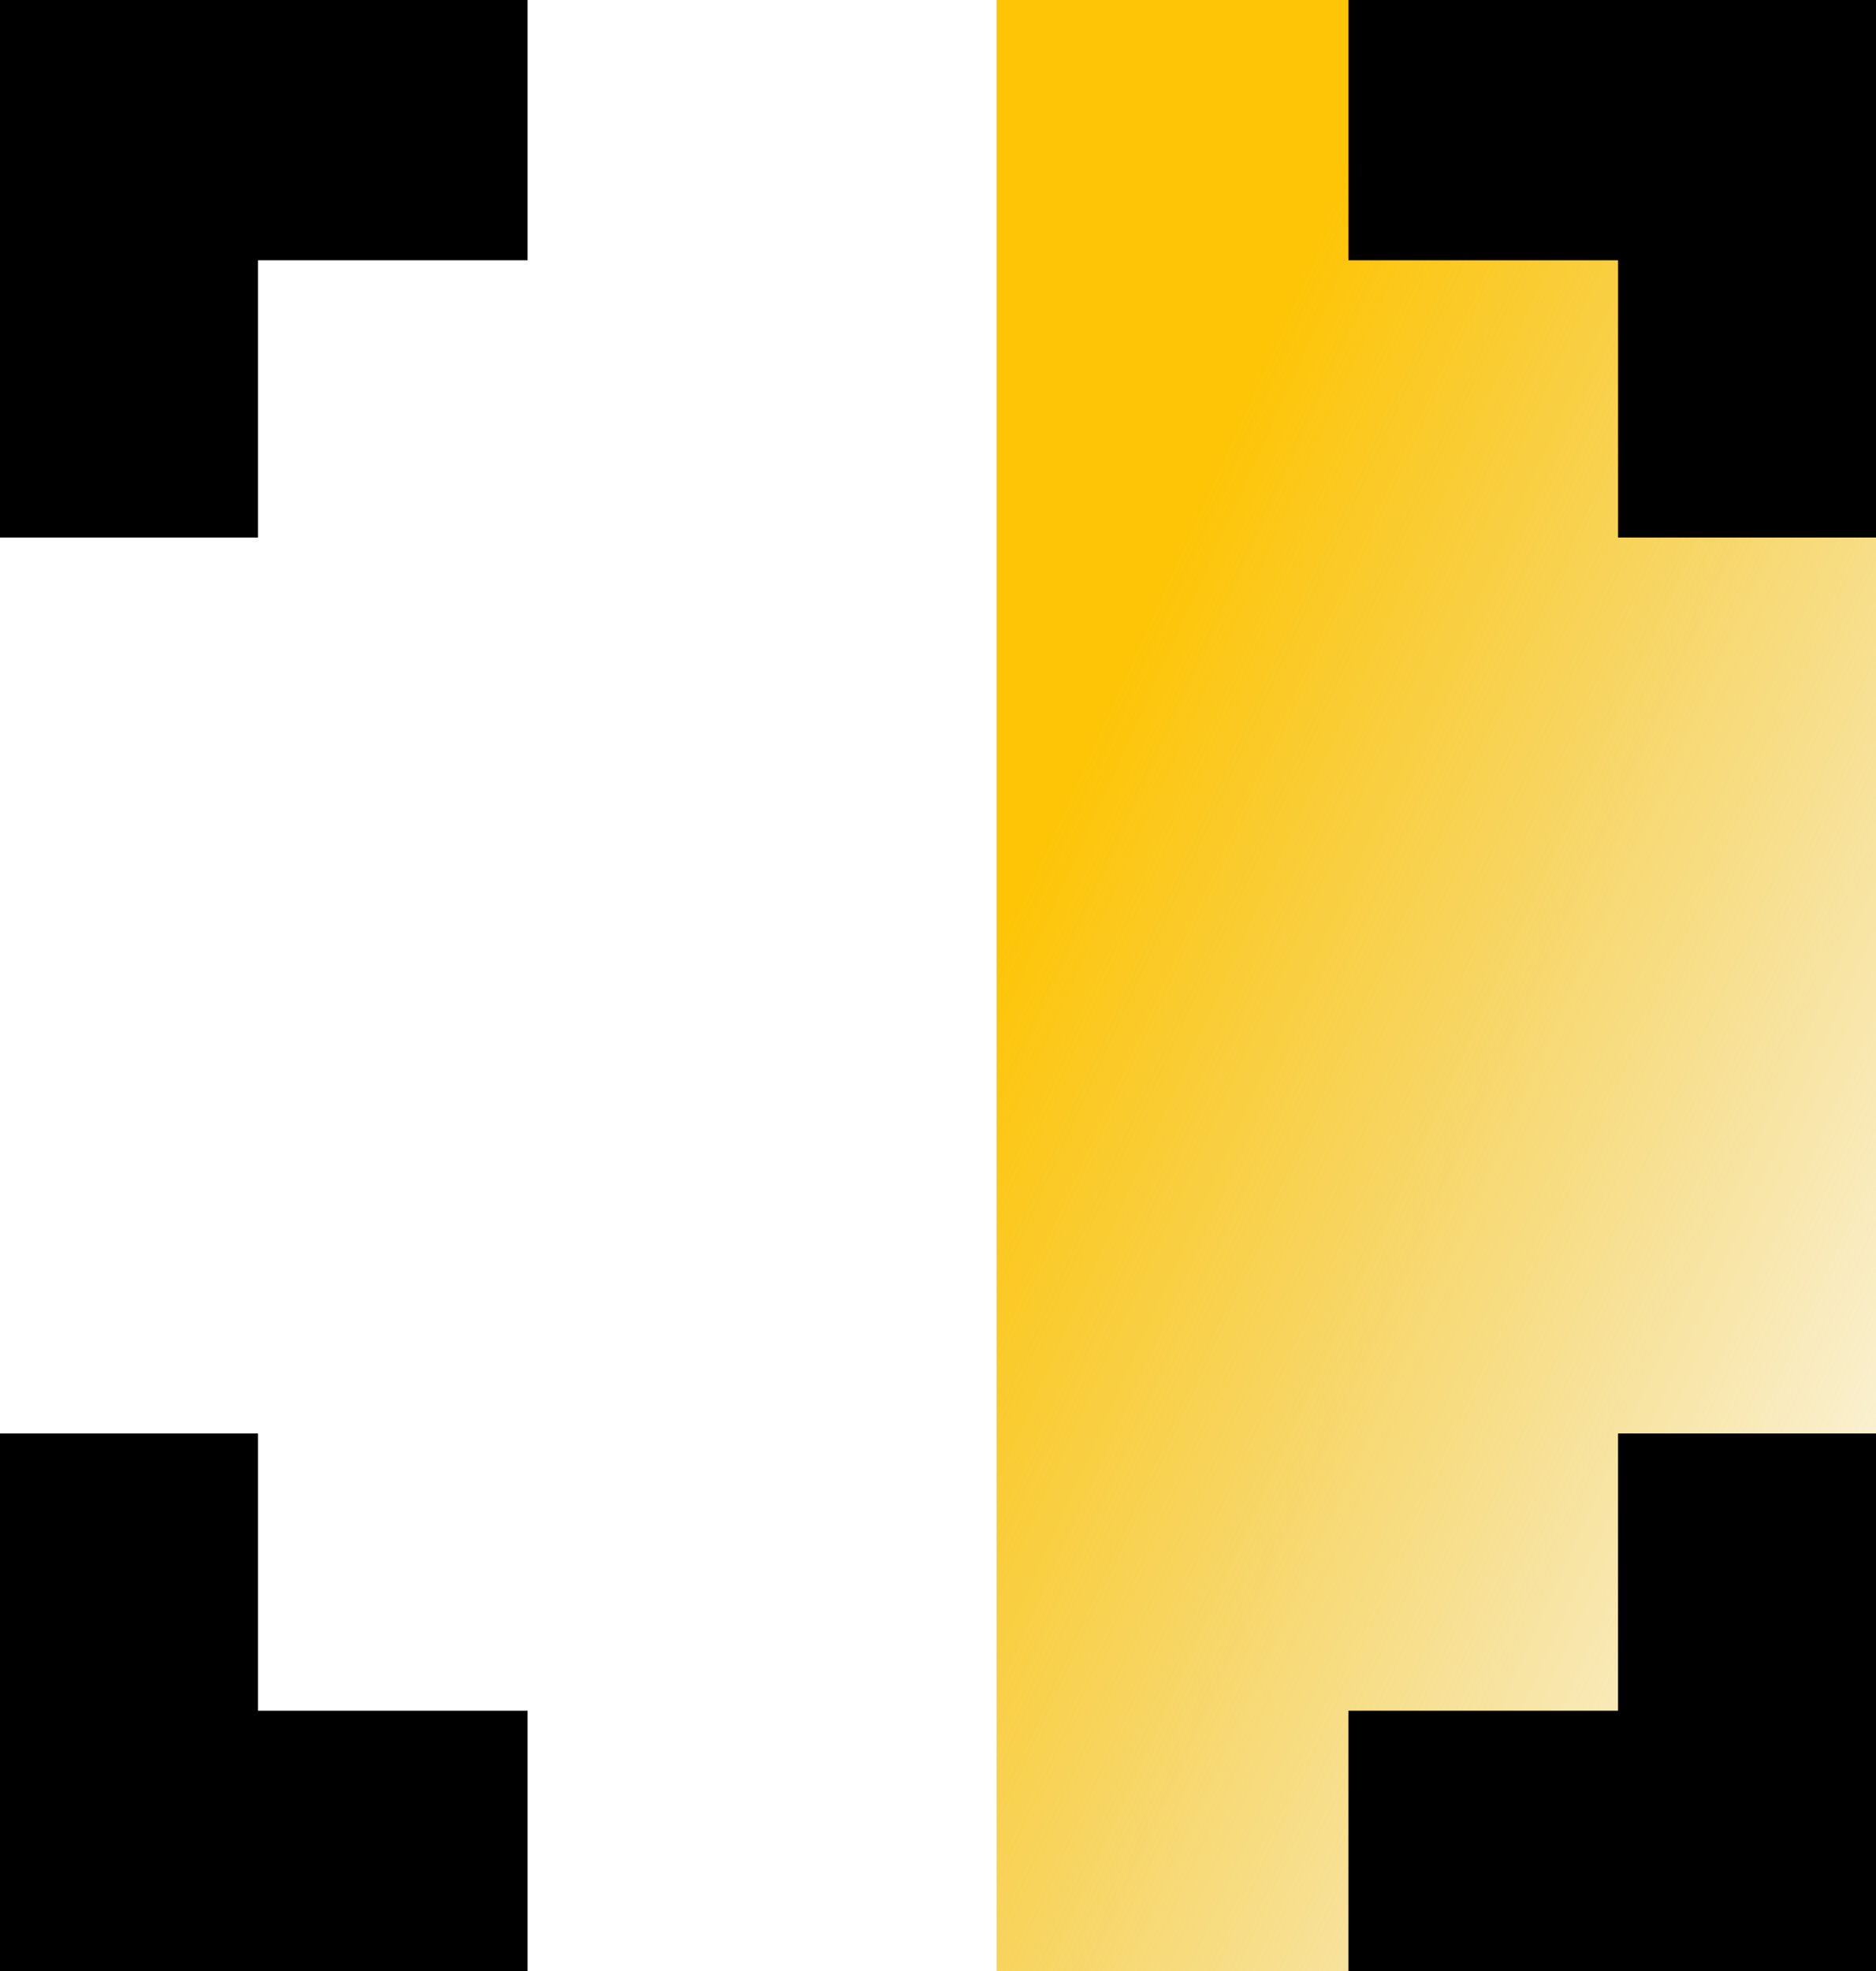 <svg width="20" height="21" viewBox="0 0 20 21" fill="none" xmlns="http://www.w3.org/2000/svg">
<path d="M20 0H10.625V21H20V0Z" fill="url(#paint0_linear_279_8066)"/>
<path d="M1.25 5.727V1.273H5.625" stroke="black" stroke-width="3" stroke-miterlimit="10"/>
<path d="M5.625 19.727H1.25V15.273" stroke="black" stroke-width="3" stroke-miterlimit="10"/>
<path d="M18.75 5.727V1.273H14.375" stroke="black" stroke-width="3" stroke-miterlimit="10"/>
<path d="M14.375 19.727H18.75V15.273" stroke="black" stroke-width="3" stroke-miterlimit="10"/>
<defs>
<linearGradient id="paint0_linear_279_8066" x1="10.544" y1="-0.258" x2="26.544" y2="7.002" gradientUnits="userSpaceOnUse">
<stop offset="0.244" stop-color="#FEC506"/>
<stop offset="1" stop-color="#E1AF0B" stop-opacity="0"/>
</linearGradient>
</defs>
</svg>
